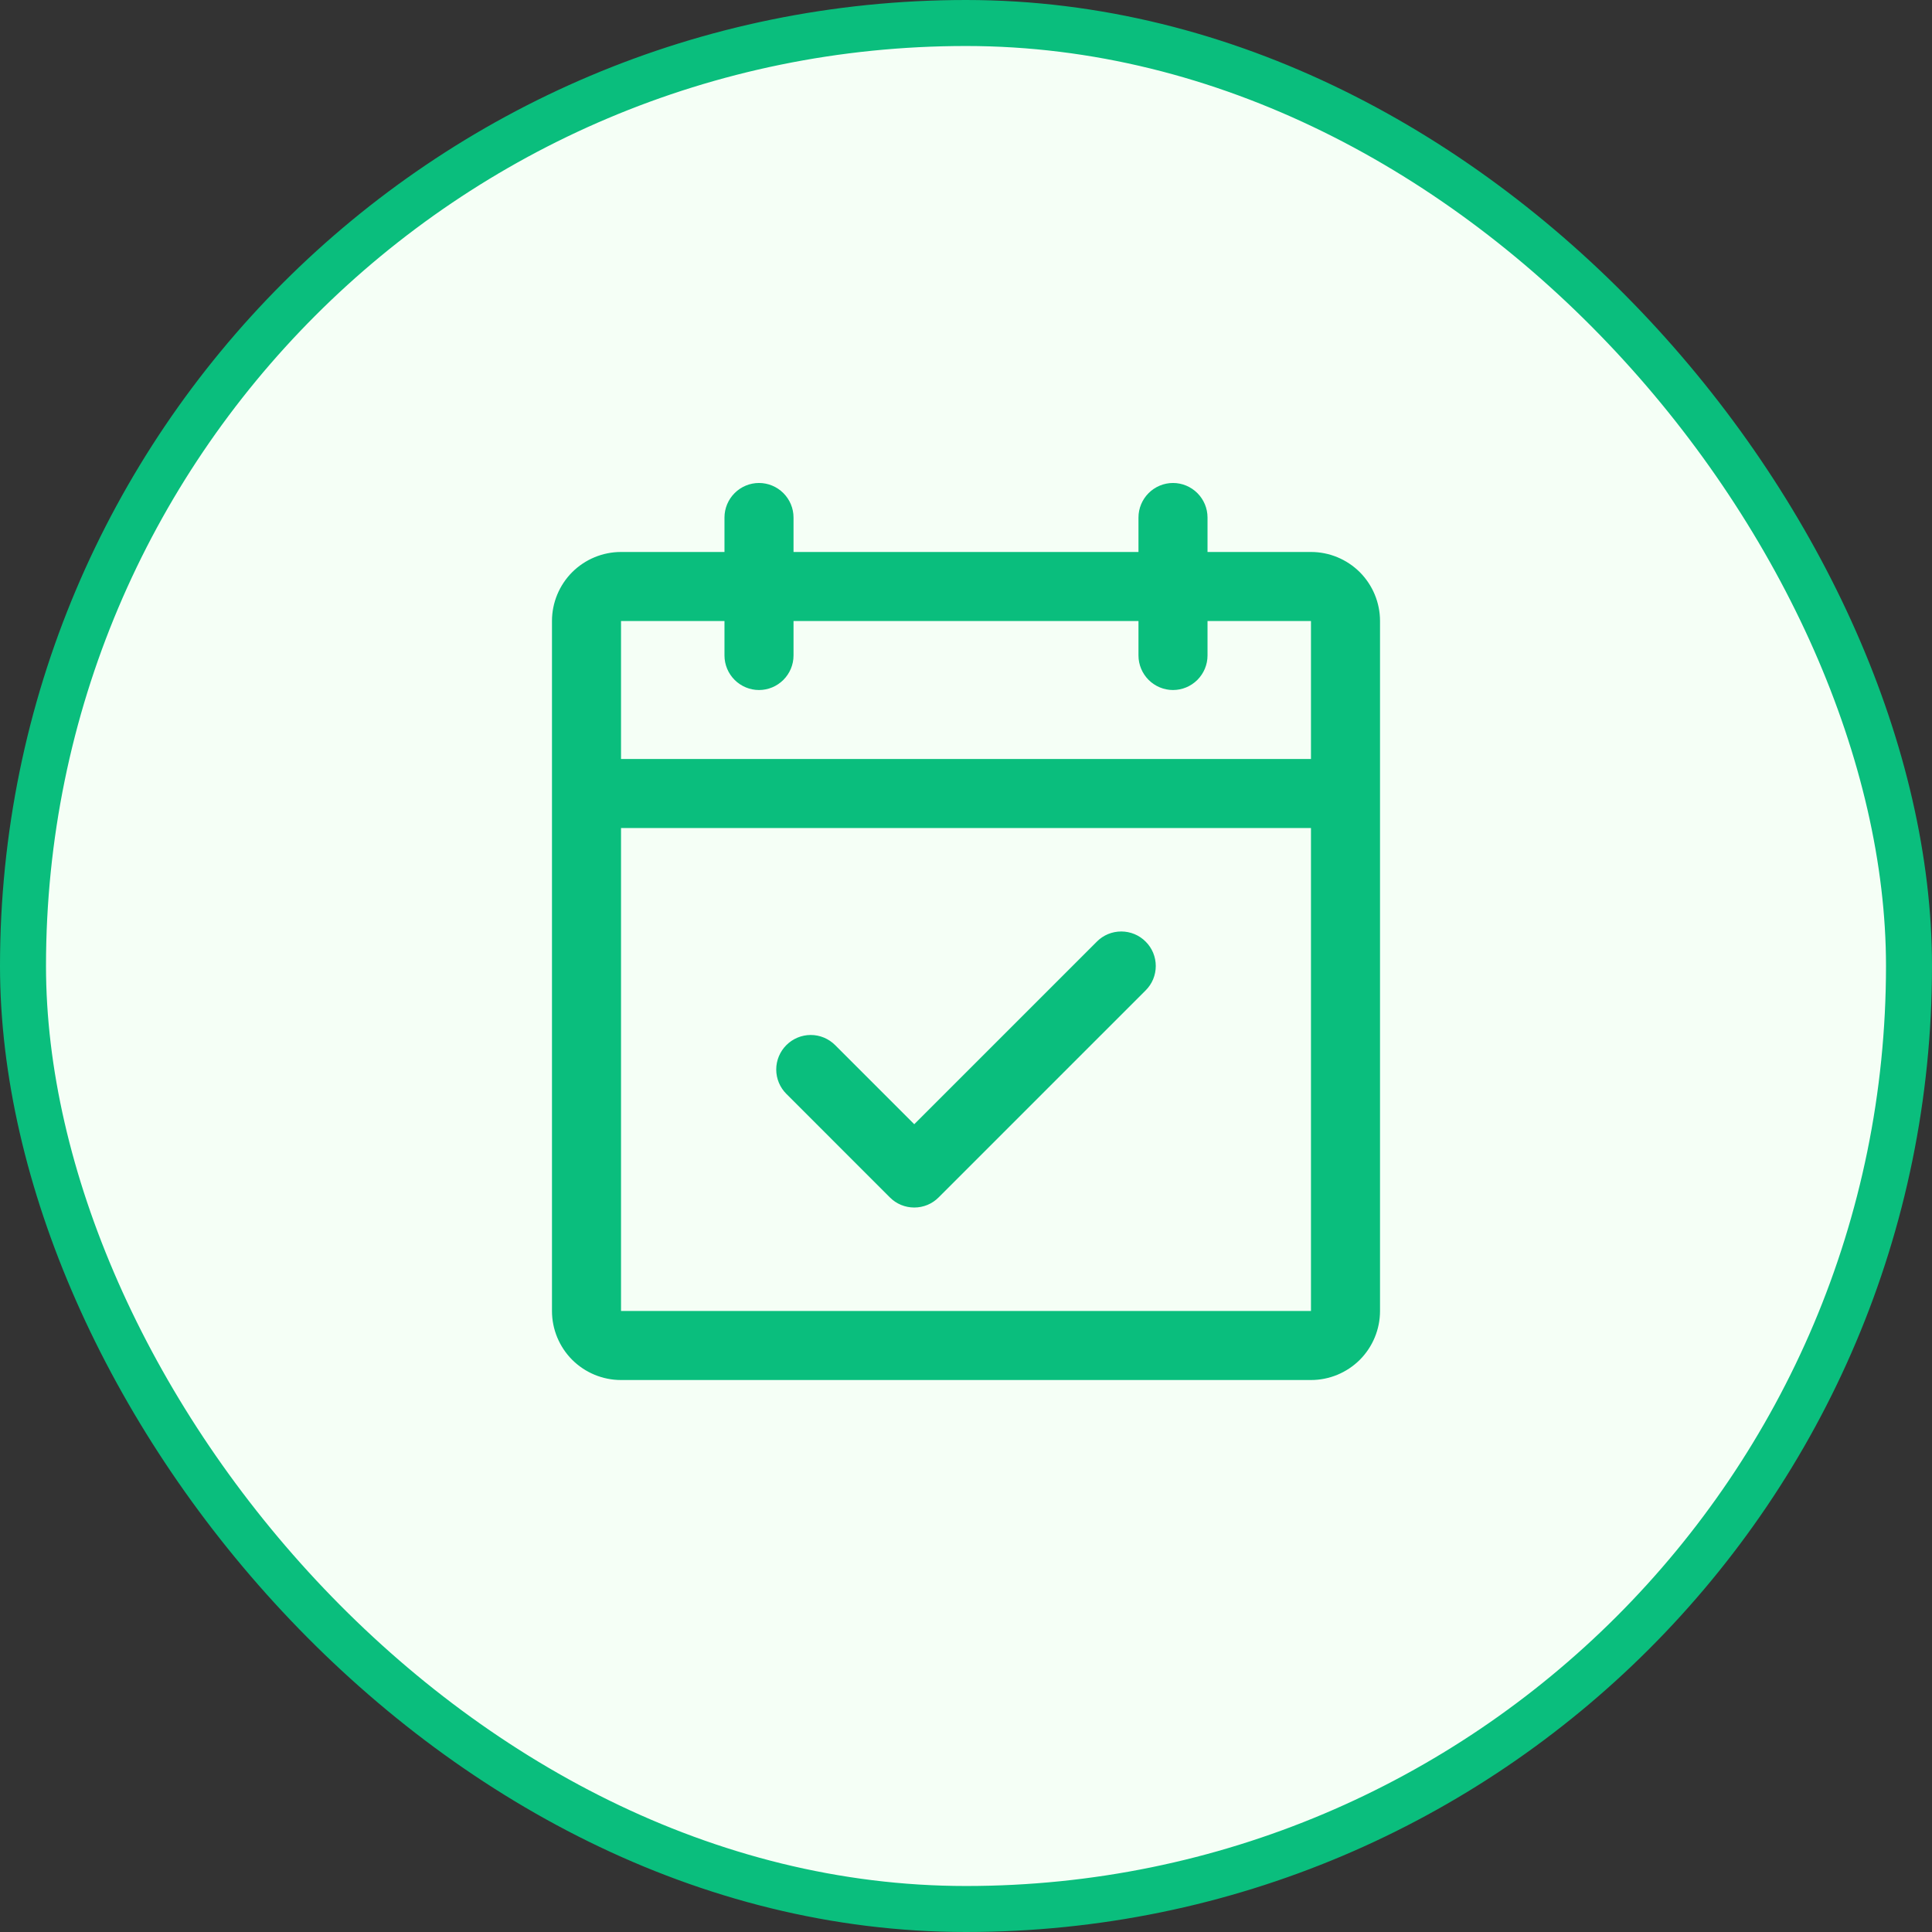 <svg width="42" height="42" viewBox="0 0 42 42" fill="none" xmlns="http://www.w3.org/2000/svg">
<rect x="0" y="0" width="42" height="42" fill="#333333" stroke="none"/>
<rect x="0.5" y="0.5" width="41" height="41" rx="20.5" fill="#F5FFF6"/>
<path d="M26.188 12V12.062H26.25H28.5C28.881 12.062 29.247 12.214 29.517 12.483C29.786 12.753 29.938 13.119 29.938 13.5V28.5C29.938 28.881 29.786 29.247 29.517 29.517C29.247 29.786 28.881 29.938 28.5 29.938H13.5C13.119 29.938 12.753 29.786 12.483 29.517C12.214 29.247 12.062 28.881 12.062 28.5V13.5C12.062 13.119 12.214 12.753 12.483 12.483C12.753 12.214 13.119 12.062 13.5 12.062H15.75H15.812V12V11.25C15.812 11.068 15.885 10.893 16.014 10.764C16.143 10.635 16.318 10.562 16.5 10.562C16.682 10.562 16.857 10.635 16.986 10.764C17.115 10.893 17.188 11.068 17.188 11.25V12V12.062H17.25H24.75H24.812V12V11.25C24.812 11.068 24.885 10.893 25.014 10.764C25.143 10.635 25.318 10.562 25.5 10.562C25.682 10.562 25.857 10.635 25.986 10.764C26.115 10.893 26.188 11.068 26.188 11.25V12ZM15.812 13.5V13.438H15.75H13.5H13.438V13.5V16.5V16.562H13.5H28.5H28.562V16.5V13.5V13.438H28.5H26.25H26.188V13.5V14.25C26.188 14.432 26.115 14.607 25.986 14.736C25.857 14.865 25.682 14.938 25.5 14.938C25.318 14.938 25.143 14.865 25.014 14.736C24.885 14.607 24.812 14.432 24.812 14.25V13.5V13.438H24.75H17.25H17.188V13.5V14.25C17.188 14.432 17.115 14.607 16.986 14.736C16.857 14.865 16.682 14.938 16.5 14.938C16.318 14.938 16.143 14.865 16.014 14.736C15.885 14.607 15.812 14.432 15.812 14.25V13.5ZM28.5 28.562H28.562V28.5V18V17.938H28.5H13.5H13.438V18V28.5V28.562H13.5H28.5ZM24.861 20.514L24.861 20.514C24.925 20.577 24.976 20.653 25.011 20.737C25.045 20.82 25.063 20.91 25.063 21C25.063 21.09 25.045 21.18 25.011 21.263C24.976 21.347 24.925 21.423 24.861 21.486L24.861 21.486L20.361 25.986L20.361 25.986C20.298 26.05 20.222 26.101 20.138 26.136C20.055 26.17 19.965 26.188 19.875 26.188C19.785 26.188 19.695 26.17 19.612 26.136C19.528 26.101 19.452 26.05 19.389 25.986L19.389 25.986L17.139 23.736C17.01 23.607 16.937 23.432 16.937 23.25C16.937 23.068 17.01 22.893 17.139 22.764C17.268 22.635 17.443 22.562 17.625 22.562C17.807 22.562 17.982 22.635 18.111 22.764L19.831 24.484L19.875 24.528L19.919 24.484L23.889 20.514L23.889 20.514C23.952 20.45 24.028 20.399 24.112 20.364C24.195 20.33 24.285 20.312 24.375 20.312C24.465 20.312 24.555 20.33 24.638 20.364C24.722 20.399 24.798 20.45 24.861 20.514Z" fill="#0ABE7D" stroke="#0ABE7D" stroke-width="0.125"/>
<rect x="0.5" y="0.5" width="41" height="41" rx="20.5" stroke="#0ABE7D"/>
</svg>

